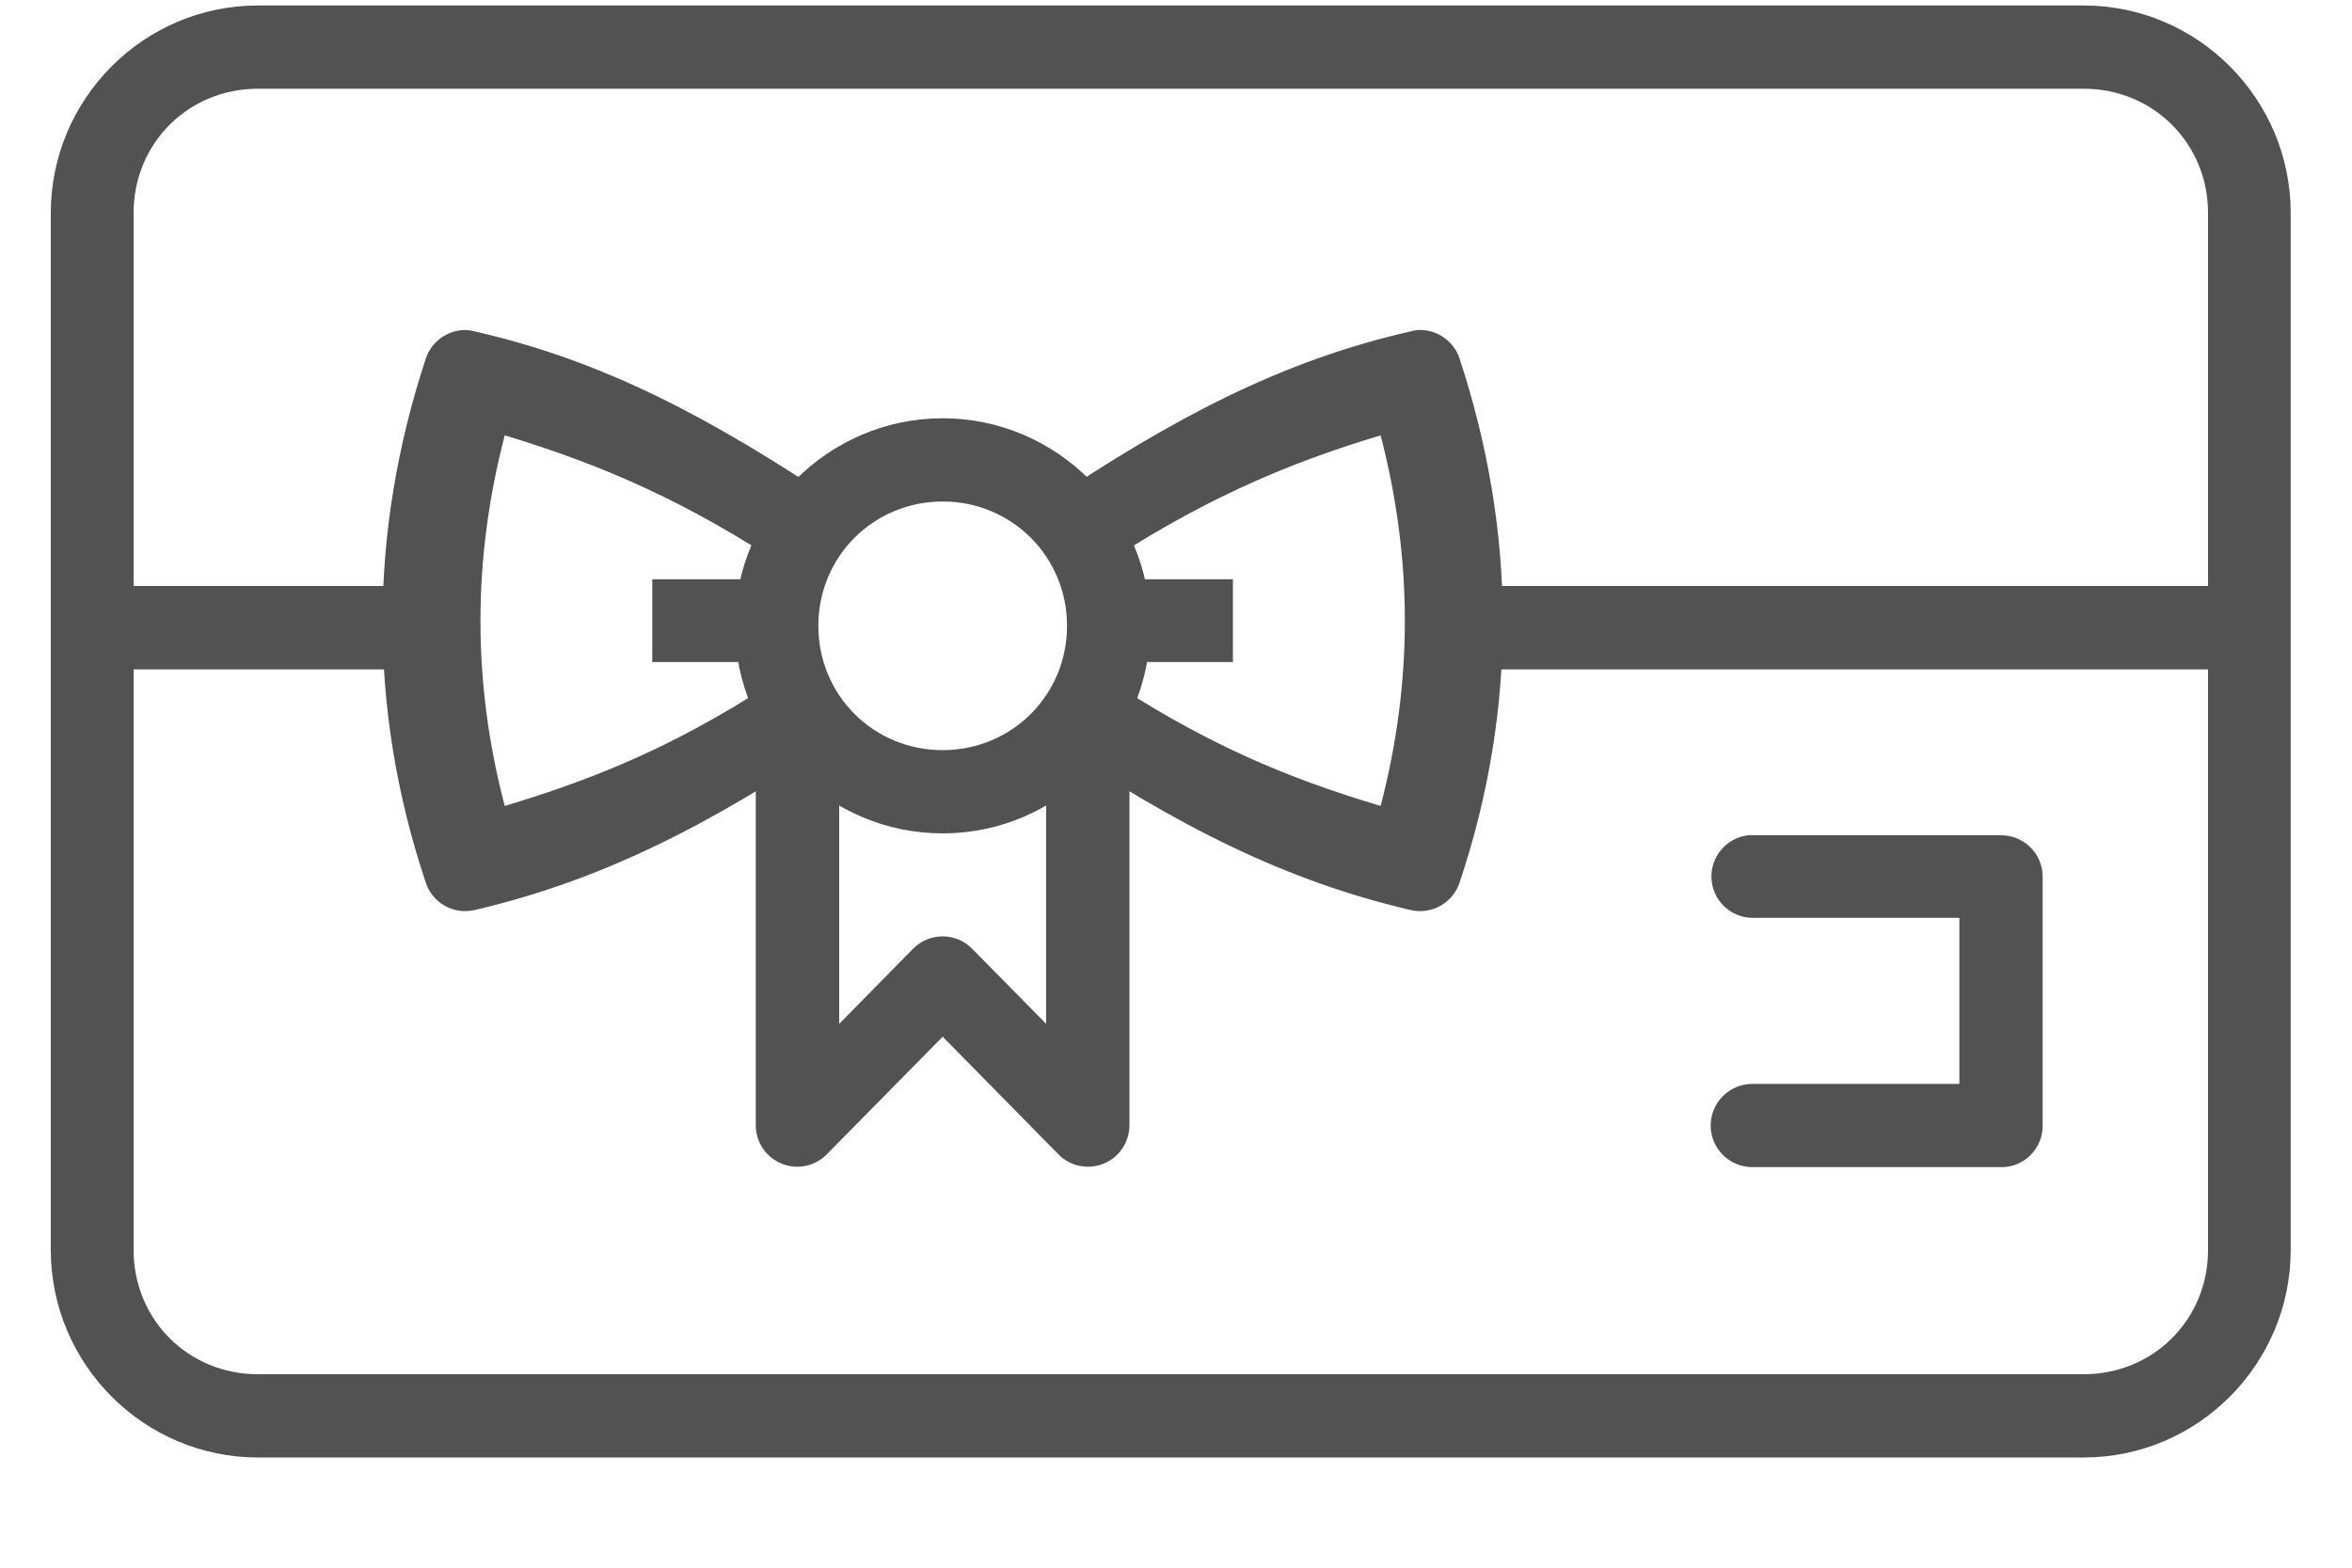 <?xml version="1.0" encoding="UTF-8"?>
<svg width="15px" height="10px" viewBox="0 0 15 10" version="1.1" xmlns="http://www.w3.org/2000/svg" xmlns:xlink="http://www.w3.org/1999/xlink">
    <!-- Generator: Sketch 52.5 (67469) - http://www.bohemiancoding.com/sketch -->
    <title>loyalty</title>
    <desc>Created with Sketch.</desc>
    <g id="loyalty" stroke="none" stroke-width="1" fill="none" fill-rule="evenodd">
        <g id="Group" fill="#525252">
            <path d="M1.645,0.035 C0.916,0.035 0.324,0.631 0.324,1.359 L0.324,7.973 C0.324,8.701 0.916,9.297 1.645,9.297 L13.289,9.297 C14.017,9.297 14.609,8.701 14.609,7.973 L14.609,1.359 C14.609,0.631 14.017,0.035 13.289,0.035 L1.645,0.035 Z M1.645,0.566 L13.289,0.566 C13.733,0.566 14.082,0.915 14.082,1.359 L14.082,7.973 C14.082,8.417 13.733,8.766 13.289,8.766 L1.645,8.766 C1.2,8.766 0.852,8.417 0.852,7.973 L0.852,1.359 C0.852,0.915 1.2,0.566 1.645,0.566 Z" id="Shape" fill-rule="nonzero"></path>
            <polygon id="Path" points="9.055 3.738 9.055 4.27 14.348 4.27 14.348 3.738"></polygon>
            <path d="M2.973,2.105 C2.856,2.103 2.751,2.178 2.715,2.289 C2.355,3.385 2.341,4.508 2.715,5.629 C2.757,5.76 2.893,5.836 3.027,5.805 C3.812,5.621 4.499,5.284 5.352,4.707 L5.055,4.27 C4.351,4.746 3.808,4.964 3.219,5.141 C3.01,4.345 3.015,3.561 3.219,2.777 C3.826,2.96 4.384,3.197 5.055,3.648 L5.348,3.211 C4.538,2.667 3.846,2.299 3.023,2.113 C3.007,2.109 2.99,2.106 2.973,2.105 L2.973,2.105 Z" id="Path"></path>
            <path d="M6.012,2.668 C5.284,2.668 4.687,3.265 4.688,3.992 C4.688,4.72 5.284,5.316 6.012,5.316 C6.739,5.316 7.336,4.72 7.336,3.992 C7.336,3.265 6.739,2.668 6.012,2.668 Z M6.012,3.199 C6.453,3.199 6.805,3.551 6.805,3.992 C6.805,4.434 6.453,4.785 6.012,4.785 C5.57,4.785 5.219,4.434 5.219,3.992 C5.219,3.551 5.57,3.199 6.012,3.199 Z" id="Shape" fill-rule="nonzero"></path>
            <path d="M4.82,4.621 L4.82,7.18 C4.821,7.287 4.886,7.383 4.986,7.423 C5.085,7.463 5.198,7.44 5.273,7.363 L6.012,6.613 L6.75,7.363 C6.825,7.44 6.939,7.463 7.038,7.423 C7.137,7.383 7.202,7.287 7.203,7.18 L7.203,4.621 L6.672,4.621 L6.672,6.531 L6.199,6.051 C6.15,6.001 6.082,5.973 6.012,5.973 C5.941,5.973 5.874,6.001 5.824,6.051 L5.352,6.531 L5.352,4.621 L4.82,4.621 Z" id="Path"></path>
            <polygon id="Path" points="4.16 3.695 4.16 4.223 4.953 4.223 4.953 3.695"></polygon>
            <polygon id="Path" points="7.07 3.695 7.07 4.223 7.863 4.223 7.863 3.695"></polygon>
            <path d="M9.043,2.105 C9.028,2.107 9.014,2.109 9,2.113 C8.177,2.299 7.481,2.667 6.672,3.211 L6.969,3.648 C7.641,3.197 8.196,2.96 8.805,2.777 C9.009,3.561 9.013,4.345 8.805,5.141 C8.215,4.964 7.672,4.746 6.969,4.27 L6.672,4.707 C7.525,5.284 8.212,5.621 8.996,5.805 C9.13,5.836 9.266,5.76 9.309,5.629 C9.683,4.508 9.669,3.385 9.309,2.289 C9.272,2.175 9.163,2.099 9.043,2.105 L9.043,2.105 Z" id="Path"></path>
            <polygon id="Path" points="0.586 3.738 0.586 4.27 2.57 4.27 2.57 3.738"></polygon>
            <path d="M11.148,5.328 C11.01,5.345 10.908,5.465 10.915,5.605 C10.923,5.744 11.036,5.853 11.176,5.855 L12.496,5.855 L12.496,6.914 L11.176,6.914 C11.029,6.914 10.91,7.033 10.91,7.18 C10.91,7.326 11.029,7.445 11.176,7.445 L12.762,7.445 C12.832,7.446 12.9,7.418 12.95,7.368 C13,7.318 13.028,7.25 13.027,7.18 L13.027,5.59 C13.026,5.444 12.907,5.328 12.762,5.328 L11.176,5.328 C11.167,5.328 11.158,5.328 11.148,5.328 Z" id="Path"></path>
        </g>
    </g>
</svg>